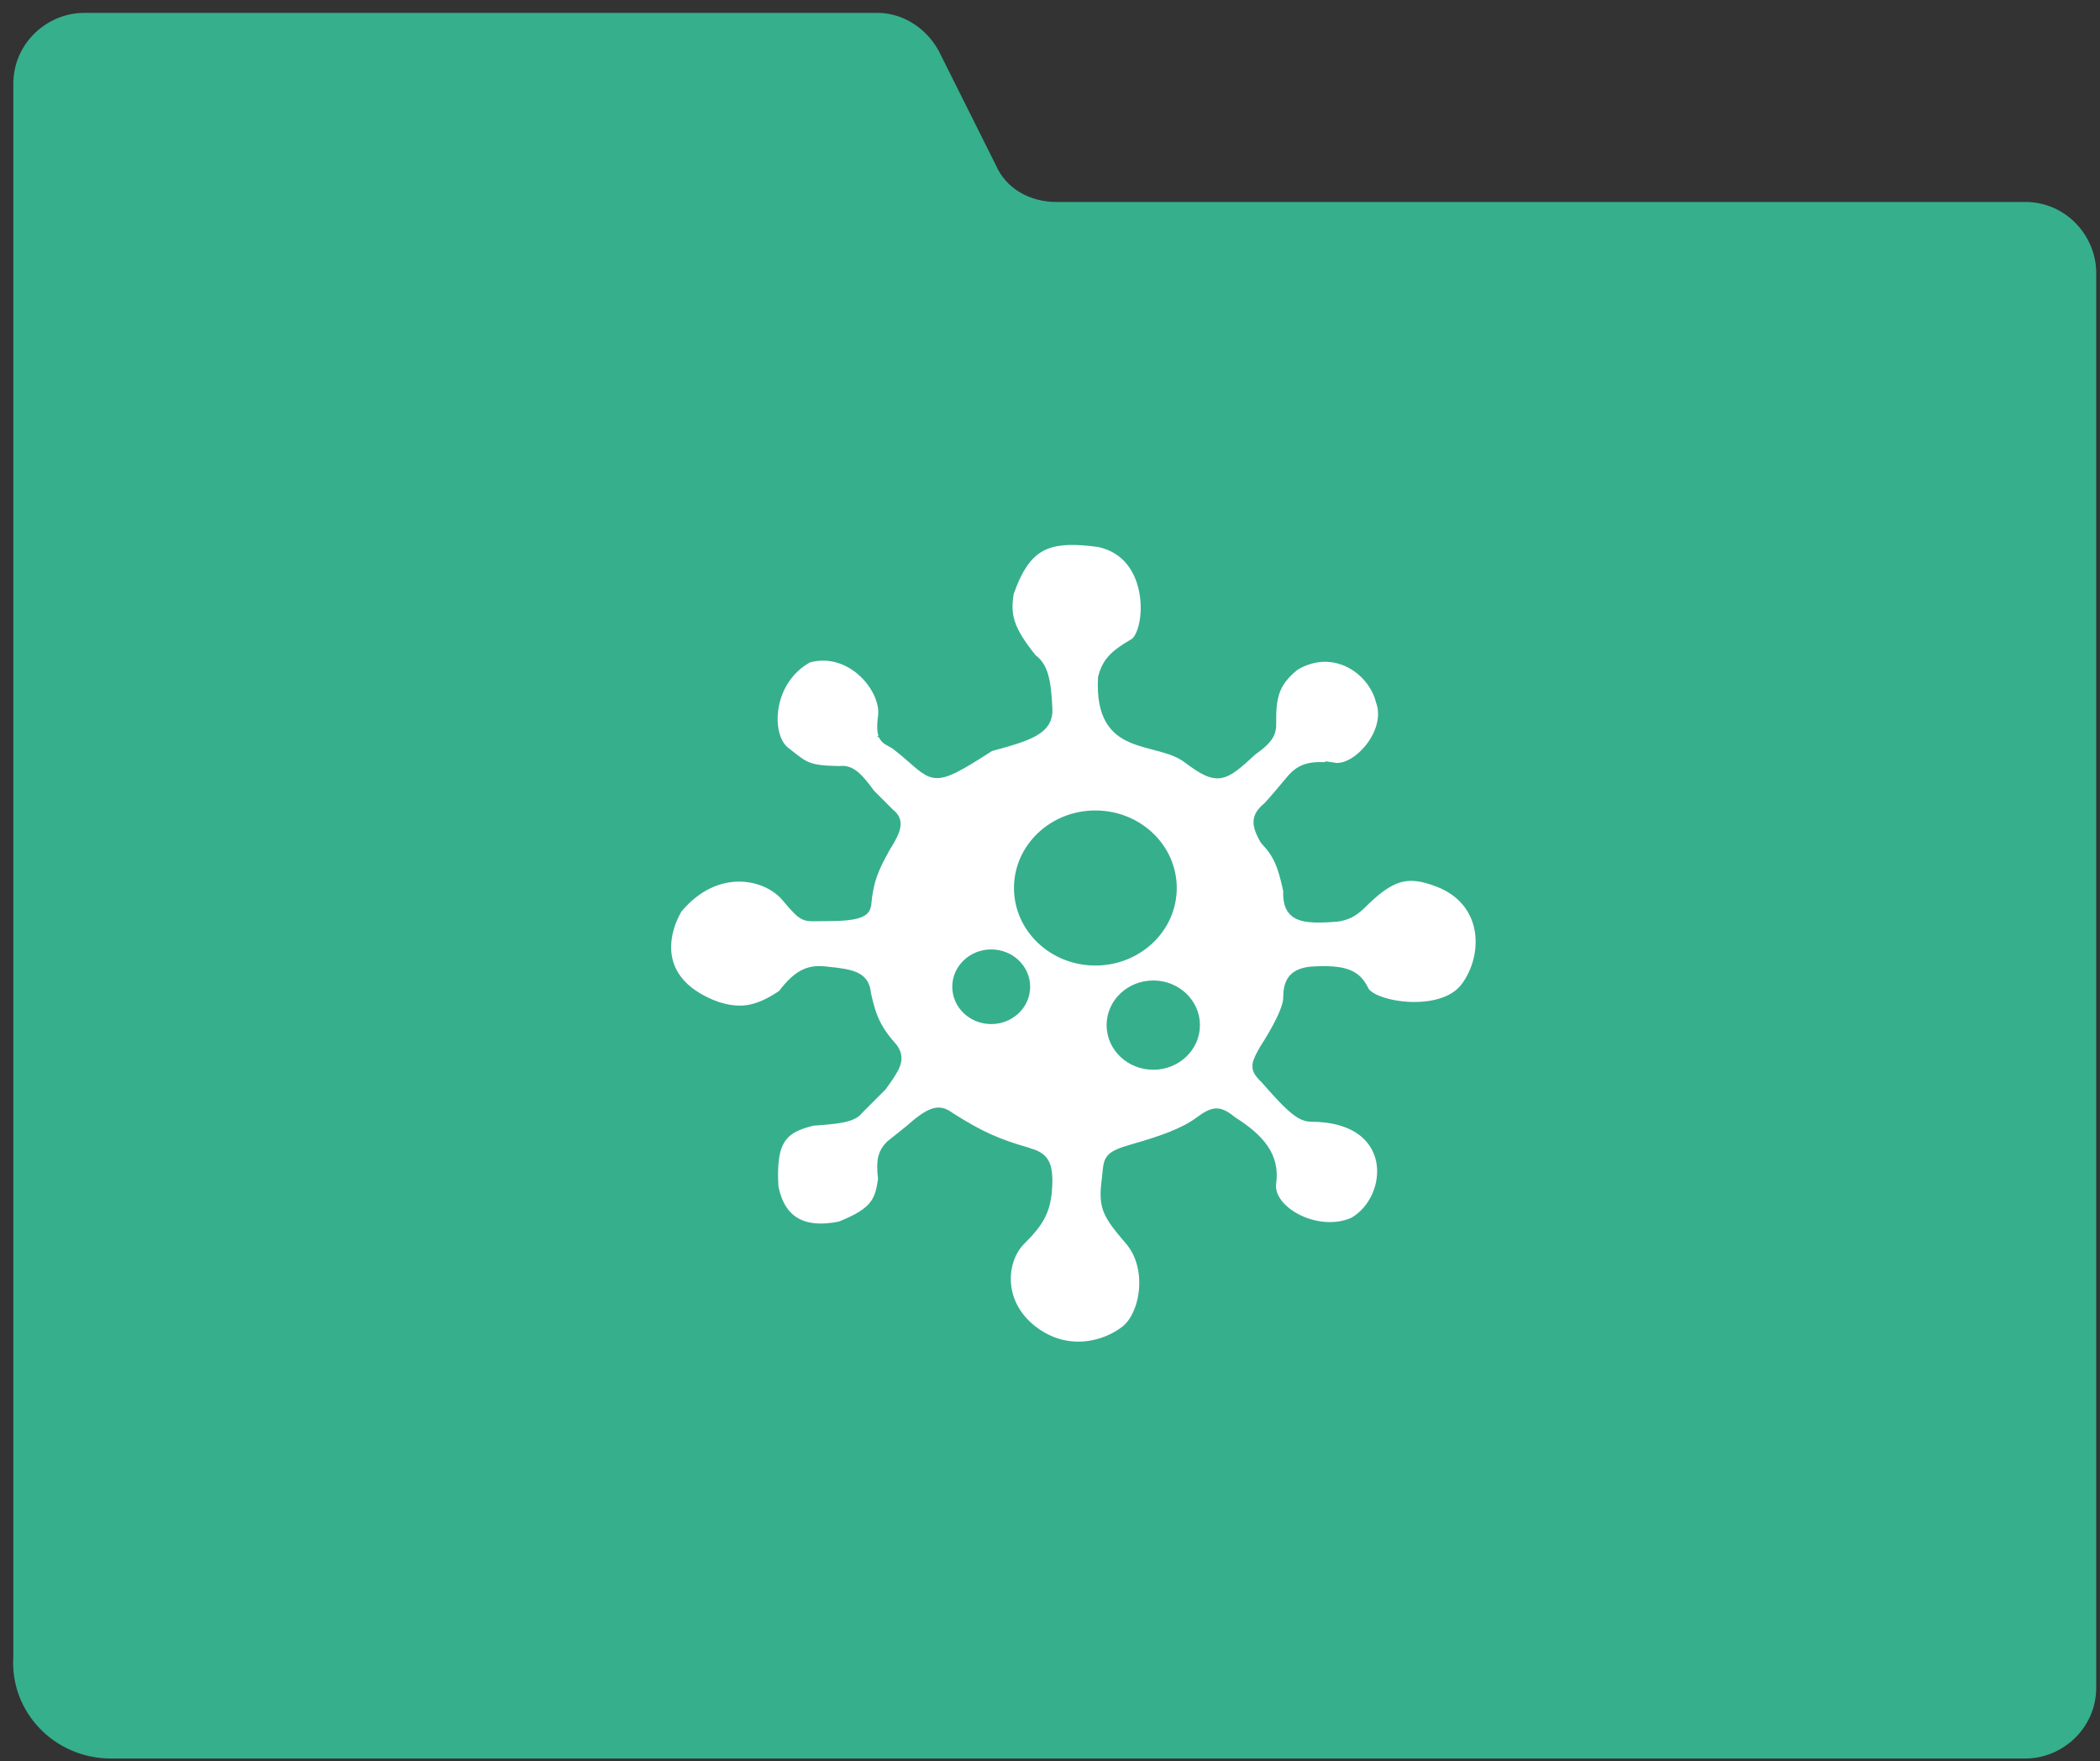 <svg width="130" height="109" viewBox="0 0 130 109" fill="none" xmlns="http://www.w3.org/2000/svg">
  <rect x="0" y="0" width="130" height="109" fill="#333333" stroke="none"/>
  <style>
    /* Light mode - default */
    .folder-main { fill: #36AF8D; }
    .folder-details { fill: white; stroke: #36AF8D; }

    /* Dark mode */
    @media (prefers-color-scheme: dark) {
      .folder-main { fill: #36AF8D; }
      .folder-details { fill: #0f1012; stroke: #36AF8D; }
    }
  </style>
<path class="folder-main" d="M6.885 108.84H125.377C127.676 108.84 129.766 106.959 129.766 104.451V16.888C129.766 14.59 127.885 12.5 125.377 12.5H65.4C63.728 12.5 62.265 11.664 61.638 10.201L58.085 3.096C57.249 1.633 55.786 0.797 54.324 0.797H5.213C2.914 0.797 0.825 2.678 0.825 5.185V102.57C0.616 105.914 3.332 108.84 6.885 108.84Z" fill="#36AF8D"/>
<path class="folder-details" d="M64.353 33.652C65.159 33.221 66.162 33.156 67.452 33.288L68.024 33.356L68.039 33.358C69.963 33.743 70.813 35.268 71.045 36.721C71.161 37.447 71.127 38.17 70.992 38.753C70.924 39.044 70.829 39.308 70.711 39.522C70.595 39.732 70.444 39.916 70.252 40.015C69.667 40.357 69.278 40.634 69.007 40.932C68.745 41.22 68.583 41.541 68.469 41.987C68.414 43.142 68.59 43.906 68.89 44.432C69.189 44.956 69.627 45.27 70.148 45.495C70.679 45.725 71.27 45.853 71.888 46.022C72.492 46.187 73.113 46.391 73.629 46.778C74.105 47.135 74.467 47.378 74.771 47.521C75.069 47.662 75.296 47.698 75.508 47.664C75.726 47.63 75.96 47.514 76.265 47.288C76.57 47.061 76.924 46.74 77.385 46.316L77.396 46.306L77.407 46.297L77.708 46.074C77.98 45.863 78.166 45.686 78.29 45.518C78.408 45.359 78.472 45.204 78.494 45.02L78.502 44.826V44.822C78.492 44 78.526 43.325 78.74 42.721C78.958 42.108 79.355 41.587 80.026 41.051L80.038 41.041L80.052 41.034C81.32 40.273 82.601 40.332 83.625 40.844C84.637 41.35 85.398 42.296 85.657 43.319C86.047 44.379 85.637 45.54 84.984 46.382C84.652 46.809 84.247 47.171 83.826 47.41C83.414 47.642 82.964 47.769 82.543 47.702V47.703C81.853 47.645 81.389 47.65 81.027 47.744C80.678 47.834 80.407 48.012 80.115 48.34C79.719 48.815 78.871 49.822 78.671 50.022L78.665 50.029L78.657 50.035C78.3 50.34 78.142 50.548 78.106 50.775C78.07 51.005 78.149 51.32 78.459 51.863C78.883 52.312 79.17 52.726 79.391 53.223C79.613 53.724 79.765 54.3 79.93 55.058L79.937 55.087L79.936 55.117C79.921 55.519 79.964 55.804 80.052 56.007C80.136 56.201 80.268 56.333 80.466 56.425C80.673 56.522 80.959 56.578 81.349 56.594C81.735 56.611 82.205 56.588 82.773 56.542C83.041 56.495 83.244 56.438 83.436 56.344C83.629 56.249 83.824 56.109 84.069 55.888C84.996 54.956 85.744 54.377 86.526 54.141C87.321 53.901 88.112 54.028 89.098 54.405H89.099L89.396 54.529C90.834 55.184 91.578 56.32 91.786 57.543C92.007 58.836 91.63 60.216 90.876 61.221C90.085 62.276 88.544 62.571 87.21 62.506C86.533 62.473 85.882 62.347 85.365 62.162C85.106 62.069 84.874 61.959 84.688 61.834C84.504 61.712 84.345 61.564 84.259 61.386C84.039 60.931 83.781 60.65 83.346 60.485C82.891 60.312 82.219 60.257 81.154 60.326C80.624 60.386 80.339 60.548 80.177 60.759C80.009 60.979 79.936 61.3 79.936 61.76C79.936 62.047 79.831 62.396 79.695 62.737C79.555 63.085 79.371 63.453 79.19 63.786C79.008 64.119 78.826 64.421 78.691 64.64C78.623 64.749 78.566 64.839 78.526 64.901C78.506 64.931 78.49 64.956 78.48 64.972C78.475 64.98 78.469 64.986 78.466 64.991C78.332 65.229 78.228 65.416 78.152 65.576C78.075 65.737 78.038 65.853 78.03 65.947C78.018 66.085 78.064 66.234 78.309 66.487L78.427 66.602L78.436 66.61L78.444 66.619C79.13 67.4 79.656 67.985 80.099 68.375C80.547 68.771 80.865 68.926 81.13 68.926C82.539 68.926 83.6 69.249 84.351 69.778C85.104 70.308 85.531 71.035 85.685 71.809C85.99 73.341 85.23 75.059 83.875 75.823L83.865 75.829L83.853 75.833C82.651 76.353 81.261 76.158 80.211 75.624C79.684 75.357 79.228 74.998 78.918 74.584C78.608 74.171 78.434 73.689 78.505 73.192C78.616 72.416 78.446 71.78 78.059 71.211C77.665 70.634 77.041 70.115 76.225 69.597L76.213 69.59L76.202 69.582C75.757 69.222 75.519 69.102 75.305 69.102C75.086 69.103 74.829 69.229 74.345 69.587C73.35 70.325 71.875 70.821 70.207 71.297C69.791 71.416 69.501 71.514 69.294 71.61C69.09 71.705 68.984 71.79 68.92 71.876C68.857 71.963 68.817 72.076 68.787 72.26C68.757 72.452 68.741 72.679 68.707 73.003L68.706 73.01C68.593 73.857 68.601 74.344 68.785 74.818C68.976 75.306 69.362 75.803 70.084 76.645C70.853 77.542 71.1 78.746 71.007 79.836C70.914 80.919 70.48 81.948 69.814 82.481C68.56 83.484 66.046 84.242 63.784 82.483C61.52 80.722 61.752 77.926 63.046 76.631C63.64 76.038 64.032 75.579 64.282 75.049C64.53 74.524 64.647 73.907 64.648 72.986L64.627 72.655C64.596 72.358 64.534 72.159 64.432 72.011C64.3 71.82 64.072 71.671 63.627 71.536V71.537C61.592 70.956 60.527 70.455 58.787 69.359L58.777 69.352C58.444 69.116 58.249 69.012 57.976 69.061C57.67 69.117 57.224 69.373 56.45 70.068L56.439 70.077L55.258 71.02C55.053 71.231 54.927 71.414 54.861 71.673C54.79 71.948 54.781 72.331 54.855 72.951L54.859 72.982L54.854 73.014C54.757 73.659 54.654 74.22 54.259 74.723C53.867 75.223 53.209 75.639 52.077 76.083L52.058 76.091L52.036 76.096C50.811 76.341 49.827 76.245 49.09 75.791C48.349 75.336 47.905 74.549 47.695 73.521L47.692 73.503L47.691 73.487C47.606 72.048 47.723 71.078 48.147 70.409C48.58 69.727 49.299 69.409 50.262 69.179L50.282 69.175L50.301 69.173L50.893 69.128C51.441 69.083 51.865 69.034 52.194 68.96C52.631 68.863 52.859 68.731 52.993 68.552L53.003 68.538L53.015 68.527L54.436 67.105C54.85 66.532 55.121 66.143 55.24 65.818C55.298 65.661 55.315 65.53 55.301 65.409C55.287 65.289 55.239 65.161 55.139 65.012C54.608 64.411 54.259 63.919 54.003 63.391C53.746 62.859 53.589 62.301 53.429 61.581L53.425 61.565L53.424 61.549C53.404 61.309 53.352 61.134 53.276 61.002C53.201 60.874 53.094 60.771 52.937 60.686C52.605 60.506 52.078 60.413 51.25 60.333L51.242 60.333C50.705 60.262 50.304 60.279 49.917 60.456C49.525 60.635 49.114 60.992 48.597 61.673L48.574 61.705L48.54 61.727C47.703 62.292 46.998 62.6 46.313 62.702C45.626 62.804 44.982 62.696 44.279 62.473L44.267 62.47V62.469C42.297 61.731 41.388 60.602 41.128 59.4C40.872 58.216 41.258 57.019 41.755 56.155L41.766 56.137L41.779 56.12C44.263 53.14 47.544 53.857 48.834 55.405C49.133 55.763 49.347 56.007 49.519 56.175C49.69 56.342 49.807 56.421 49.911 56.463C50.015 56.505 50.127 56.519 50.306 56.52C50.397 56.52 50.498 56.518 50.621 56.515C50.742 56.513 50.88 56.511 51.039 56.513H51.04C52.087 56.516 52.691 56.451 53.037 56.341C53.206 56.288 53.296 56.228 53.346 56.177C53.391 56.13 53.416 56.075 53.43 55.998C53.575 54.409 53.926 53.63 54.654 52.334L54.659 52.324L54.862 52.452L54.66 52.324C55.029 51.745 55.211 51.365 55.247 51.09C55.264 50.962 55.247 50.864 55.206 50.778C55.164 50.688 55.086 50.594 54.953 50.491L54.942 50.482L53.737 49.277L53.724 49.263L53.713 49.248C53.327 48.717 53.036 48.36 52.766 48.145C52.51 47.942 52.283 47.874 52.006 47.912L51.989 47.913H51.97C50.956 47.895 50.383 47.836 49.907 47.643C49.435 47.452 49.07 47.132 48.477 46.668C48.117 46.386 47.875 45.938 47.748 45.428C47.621 44.916 47.603 44.321 47.706 43.719C47.914 42.516 48.614 41.251 49.945 40.537L49.968 40.524L49.994 40.517C51.406 40.132 52.683 40.649 53.567 41.467C54.44 42.276 54.975 43.424 54.852 44.362C54.742 45.197 54.842 45.439 54.947 45.554C55.009 45.621 55.093 45.669 55.235 45.745C55.37 45.818 55.543 45.909 55.723 46.057H55.722C56.023 46.298 56.279 46.517 56.501 46.711C56.726 46.907 56.913 47.073 57.082 47.211C57.423 47.49 57.657 47.624 57.91 47.652C58.166 47.68 58.487 47.604 59.007 47.344C59.525 47.085 60.207 46.663 61.174 46.041L61.205 46.02L61.242 46.01C62.485 45.675 63.367 45.416 63.931 45.086C64.207 44.925 64.391 44.755 64.503 44.567C64.613 44.382 64.666 44.158 64.649 43.867L64.648 43.863C64.568 41.974 64.325 41.332 63.79 40.94L63.765 40.921L63.745 40.898C63.002 39.982 62.567 39.283 62.352 38.627C62.134 37.963 62.148 37.363 62.262 36.66L62.266 36.638L62.273 36.619C62.806 35.102 63.423 34.149 64.353 33.652ZM71.394 61.184C70.075 61.184 69.004 62.197 69.004 63.447C69.004 64.697 70.075 65.709 71.394 65.709C72.713 65.709 73.782 64.696 73.782 63.447C73.782 62.197 72.713 61.184 71.394 61.184ZM61.361 59.262C60.306 59.262 59.45 60.072 59.45 61.072C59.45 62.072 60.305 62.882 61.361 62.882C62.416 62.882 63.272 62.072 63.272 61.072C63.272 60.072 62.416 59.262 61.361 59.262ZM67.809 50.661C65.302 50.661 63.27 52.585 63.27 54.959C63.27 57.334 65.302 59.259 67.809 59.259C70.315 59.259 72.347 57.334 72.347 54.959C72.347 52.585 70.315 50.661 67.809 50.661Z" fill="#0F1012"/>
</svg>

